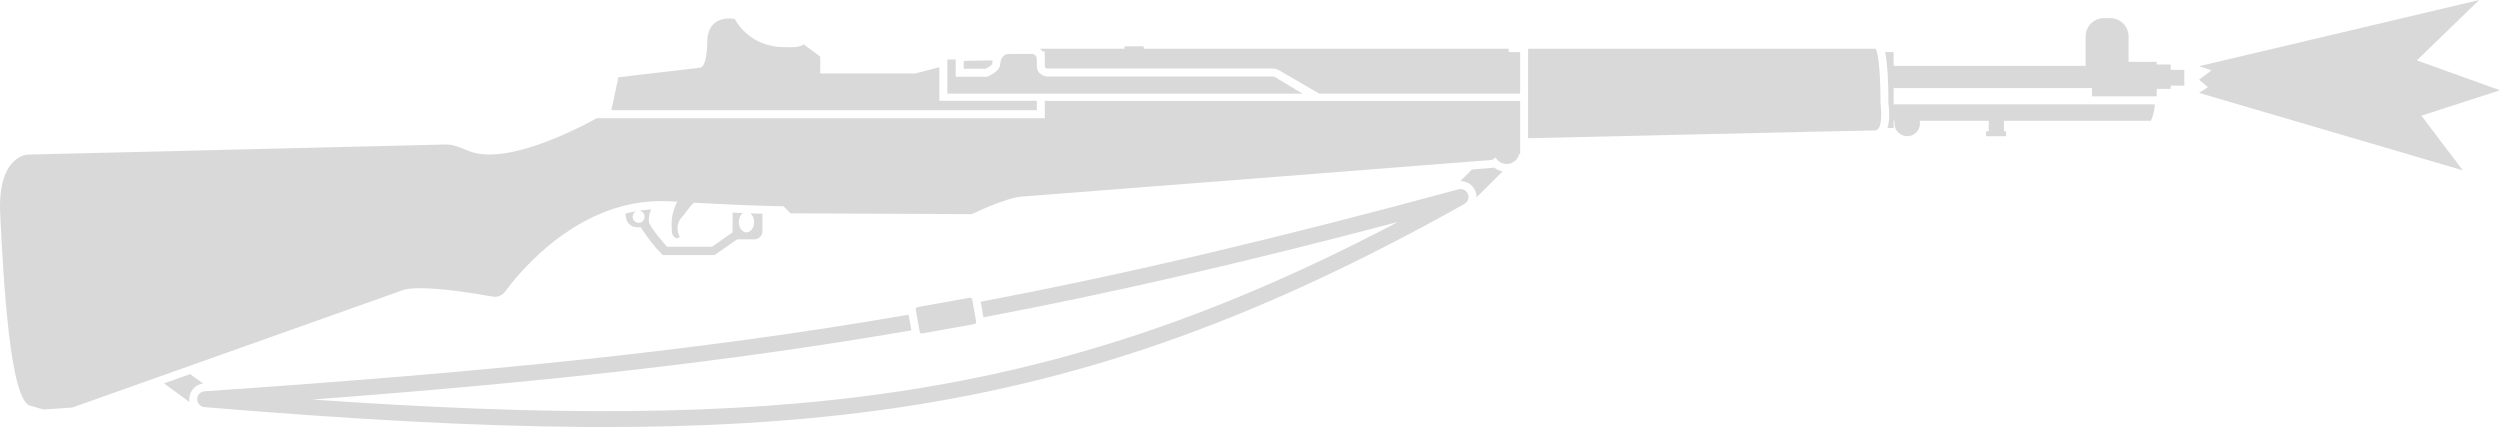 <?xml version="1.0" encoding="UTF-8" standalone="no"?>
<svg
   width="93.668"
   height="16"
   viewBox="0 0 93.668 16"
   fill="none"
   version="1.1"
   id="svg13"
   sodipodi:docname="m1_garand_killfeed.svg"
   inkscape:version="1.4 (e7c3feb1, 2024-10-09)"
   xmlns:inkscape="http://www.inkscape.org/namespaces/inkscape"
   xmlns:sodipodi="http://sodipodi.sourceforge.net/DTD/sodipodi-0.dtd"
   xmlns="http://www.w3.org/2000/svg"
   xmlns:svg="http://www.w3.org/2000/svg">
  <defs
     id="defs13" />
  <sodipodi:namedview
     id="namedview13"
     pagecolor="#ffffff"
     bordercolor="#000000"
     borderopacity="0.25"
     inkscape:showpageshadow="2"
     inkscape:pageopacity="0.0"
     inkscape:pagecheckerboard="0"
     inkscape:deskcolor="#d1d1d1"
     inkscape:zoom="2.8235294"
     inkscape:cx="46.75"
     inkscape:cy="7.6145833"
     inkscape:window-width="1472"
     inkscape:window-height="812"
     inkscape:window-x="0"
     inkscape:window-y="37"
     inkscape:window-maximized="1"
     inkscape:current-layer="svg13" />
  <path
     d="m 92.889,0 -10.495,2.48 0.465,0.155 -0.465,0.352 0.334,0.278 -0.334,0.216 9.88,2.901 -1.552,-2.049 2.946,-0.95 -3.117,-1.12 z"
     fill="#d9d9d9"
     id="path1" />
  <path
     d="m 70.661,2.119 c -0.01,-0.064 -0.021,-0.119 -0.031,-0.167 h 0.319 v 0.517 h 7.193 V 1.368 c 0,-0.382 0.307,-0.689 0.689,-0.689 h 0.232 c 0.382,0 0.689,0.307 0.689,0.689 V 2.319 h 1.055 v 0.097 h 0.524 v 0.202 h 0.509 v 0.591 h -0.509 v 0.12 h -0.524 v 0.281 h -2.425 V 3.3 h -7.433 v 0.608 h 9.783 c 0,0.333 -0.149,0.619 -0.149,0.619 h -5.502 v 0.392 h 0.081 v 0.185 h -0.751 V 4.919 h 0.1 V 4.527 h -2.584 c 0.006,0.031 0.01,0.064 0.01,0.097 0,0.265 -0.214,0.479 -0.479,0.479 -0.265,0 -0.479,-0.214 -0.479,-0.479 0,-0.033 0.003,-0.066 0.01,-0.097 h -0.04 v 0.269 h -0.232 c 0.044,-0.133 0.059,-0.281 0.063,-0.404 0.005,-0.142 -0.002,-0.281 -0.01,-0.383 -0.004,-0.051 -0.016,-0.153 -0.016,-0.153 -7e-4,-0.909 -0.045,-1.433 -0.093,-1.737 z"
     fill="#d9d9d9"
     id="path2" />
  <path
     d="M 56.956,3.508 V 1.952 h -0.43 v -0.127 h -13.675 v -0.09 h -0.719 v 0.09 h -3.168 c 0.036,0.029 0.068,0.063 0.094,0.103 h 0.087 v 0.538 c 0,0.056 0.028,0.102 0.091,0.102 h 8.469 c 0.067,0 0.178,0.041 0.246,0.082 l 1.479,0.858 z"
     fill="#d9d9d9"
     id="path3" />
  <path
     d="m 38.848,4.13 -3e-4,-0.353 -3.651,1e-5 V 2.516 l -0.907,0.237 h -3.557 V 2.124 l -0.62,-0.463 c -0.163,0.123 -0.452,0.113 -0.664,0.106 -0.022,-7.2e-4 -0.043,-0.001 -0.062,-0.002 -1.355,0 -1.856,-1.055 -1.856,-1.055 0,0 -0.084,-0.018 -0.205,-0.018 -0.298,2.1e-4 -0.816,0.111 -0.826,0.871 -0.013,0.91 -0.216,0.965 -0.271,0.973 l -3.06,0.359 -0.262,1.235 z"
     fill="#d9d9d9"
     id="path4" />
  <path
     d="m 39.237,2.865 c -0.12,0 -0.386,-0.105 -0.389,-0.37 V 2.238 c 0,-0.225 -0.18,-0.217 -0.18,-0.217 h -0.883 c -0.094,0 -0.212,0.061 -0.274,0.208 -0.016,0.046 -0.037,0.126 -0.041,0.188 -0.015,0.284 -0.487,0.457 -0.487,0.457 h -1.175 v -0.645 h -0.314 v 1.28 l 13.312,5e-5 -1.013,-0.606 c -0.019,-0.013 -0.071,-0.036 -0.088,-0.036 z"
     fill="#d9d9d9"
     id="path5" />
  <path
     d="m 37.192,2.261 -1.085,0.021 v 0.294 h 0.818 c 0.036,-0.017 0.09,-0.044 0.134,-0.073 0.046,-0.03 0.08,-0.059 0.1,-0.084 0.009,-0.012 0.015,-0.021 0.015,-0.023 0.003,-0.047 0.008,-0.091 0.017,-0.134 z"
     fill="#d9d9d9"
     id="path6" />
  <path
     d="m 57.254,1.825 h 13.022 c 0,0 0.02,0.025 0.047,0.127 0.053,0.203 0.134,0.709 0.134,1.924 0,0 0.095,0.673 -0.066,0.921 -0.036,0.056 -0.087,0.09 -0.153,0.09 -0.357,0 -12.821,0.288 -12.985,0.292 z"
     fill="#d9d9d9"
     id="path7" />
  <path
     d="m 27.839,7.982 c -0.123,-0.005 -0.253,-0.01 -0.39,-0.017 l -0.002,0.74 -0.767,0.539 h -1.686 c 0,0 -0.684,-0.751 -0.684,-0.96 -0.003,-0.183 0.036,-0.328 0.087,-0.44 -0.157,0.011 -0.31,0.029 -0.462,0.053 0.121,0.003 0.218,0.103 0.218,0.225 0,0.124 -0.101,0.225 -0.225,0.225 -0.124,0 -0.225,-0.101 -0.225,-0.225 0,-0.096 0.06,-0.178 0.145,-0.21 -0.139,0.025 -0.28,0.056 -0.414,0.09 0.007,0.338 0.188,0.554 0.568,0.507 0.278,0.417 0.468,0.687 0.828,1.048 h 1.944 l 0.847,-0.591 h 0.639 c 0.172,0 0.307,-0.135 0.307,-0.307 V 8.008 c -0.137,-0.004 -0.288,-0.009 -0.452,-0.015 0.055,0.048 0.14,0.15 0.14,0.329 0,0.211 -0.13,0.384 -0.287,0.384 -0.157,0 -0.287,-0.173 -0.287,-0.384 0,-0.147 0.063,-0.276 0.155,-0.34 z"
     fill="#d9d9d9"
     id="path8" />
  <path
     d="m 22.366,4.428 h 16.78 V 3.778 l 17.81,10e-5 v 1.992 l -0.037,-4.4e-4 c -0.048,0.214 -0.239,0.374 -0.468,0.374 -0.181,0 -0.34,-0.101 -0.421,-0.25 -0.037,0.052 -0.096,0.093 -0.156,0.1 -1.377,0.112 -16.946,1.325 -17.575,1.37 -0.629,0.045 -1.886,0.659 -1.886,0.659 l -6.796,-0.03 -0.259,-0.266 -0.255,-0.004 c -0.378,-0.007 -0.914,-0.023 -1.657,-0.056 -0.414,-0.018 -0.893,-0.042 -1.444,-0.072 -0.11,0.098 -0.202,0.219 -0.294,0.34 -0.055,0.072 -0.109,0.144 -0.167,0.21 -0.232,0.262 -0.149,0.561 -0.104,0.659 0,0 0.067,0.082 -0.037,0.117 -0.104,0.035 -0.188,-0.102 -0.196,-0.117 -0.03,-0.06 -0.04,-0.196 -0.04,-0.444 0,-0.337 0.129,-0.646 0.207,-0.801 -0.085,-0.005 -0.172,-0.01 -0.26,-0.015 -0.156,-0.009 -0.31,-0.012 -0.461,-0.009 -0.411,0.009 -0.807,0.064 -1.183,0.153 -2.391,0.567 -4.026,2.538 -4.539,3.234 -0.108,0.146 -0.289,0.223 -0.468,0.191 -2.853,-0.51 -3.357,-0.245 -3.357,-0.245 l -12.395,4.401 -1.078,0.075 -0.487,-0.142 C 0.381,15.066 0.127,10.522 0.007,8.022 -0.1,5.792 1.055,5.792 1.055,5.792 L 16.694,5.414 c 0.262,-0.006 0.511,0.096 0.755,0.196 0.04,0.016 0.079,0.033 0.118,0.048 1.343,0.535 3.845,-0.712 4.798,-1.231 z"
     fill="#d9d9d9"
     id="path9" />
  <path
     d="m 54.998,7.268 c 0.057,0.139 0.001,0.299 -0.13,0.372 -7.499,4.205 -13.954,6.557 -21.218,7.631 -7.257,1.073 -15.307,0.87 -25.989,-0.017 -0.155,-0.013 -0.274,-0.143 -0.273,-0.299 0.001,-0.156 0.122,-0.284 0.277,-0.295 C 18.237,13.94 26.127,13.156 34.042,11.791 l 0.105,0.586 c -6.906,1.191 -13.791,1.941 -22.438,2.592 8.721,0.609 15.594,0.64 21.853,-0.286 6.463,-0.956 12.284,-2.934 18.816,-6.367 -5.706,1.505 -10.68,2.657 -15.53,3.573 l -0.105,-0.586 c 5.508,-1.04 11.176,-2.387 17.901,-4.21 0.145,-0.039 0.297,0.036 0.353,0.175 z"
     fill="#d9d9d9"
     id="path10" />
  <path
     d="m 34.309,11.594 0.151,0.839 c 0.007,0.041 0.046,0.067 0.086,0.06 l 1.969,-0.354 c 0.04,-0.007 0.067,-0.046 0.06,-0.086 l -0.151,-0.839 c -0.007,-0.04 -0.046,-0.067 -0.086,-0.06 l -1.969,0.354 c -0.04,0.007 -0.067,0.046 -0.06,0.086 z"
     fill="#d9d9d9"
     id="path11" />
  <path
     d="m 7.607,14.368 -0.482,-0.352 -0.981,0.348 0.957,0.7 c -0.006,-0.036 -0.01,-0.073 -0.009,-0.11 0.002,-0.298 0.224,-0.546 0.515,-0.586 z"
     fill="#d9d9d9"
     id="path12" />
  <path
     d="m 55.912,6.289 c 0.022,-0.003 0.043,-0.007 0.064,-0.012 0.092,0.072 0.201,0.123 0.32,0.148 l -0.976,0.969 c 0.002,-0.08 -0.012,-0.161 -0.044,-0.239 -0.095,-0.232 -0.322,-0.375 -0.563,-0.37 l 0.438,-0.435 c 0.36,-0.028 0.619,-0.049 0.749,-0.06 z"
     fill="#d9d9d9"
     id="path13" />
</svg>
